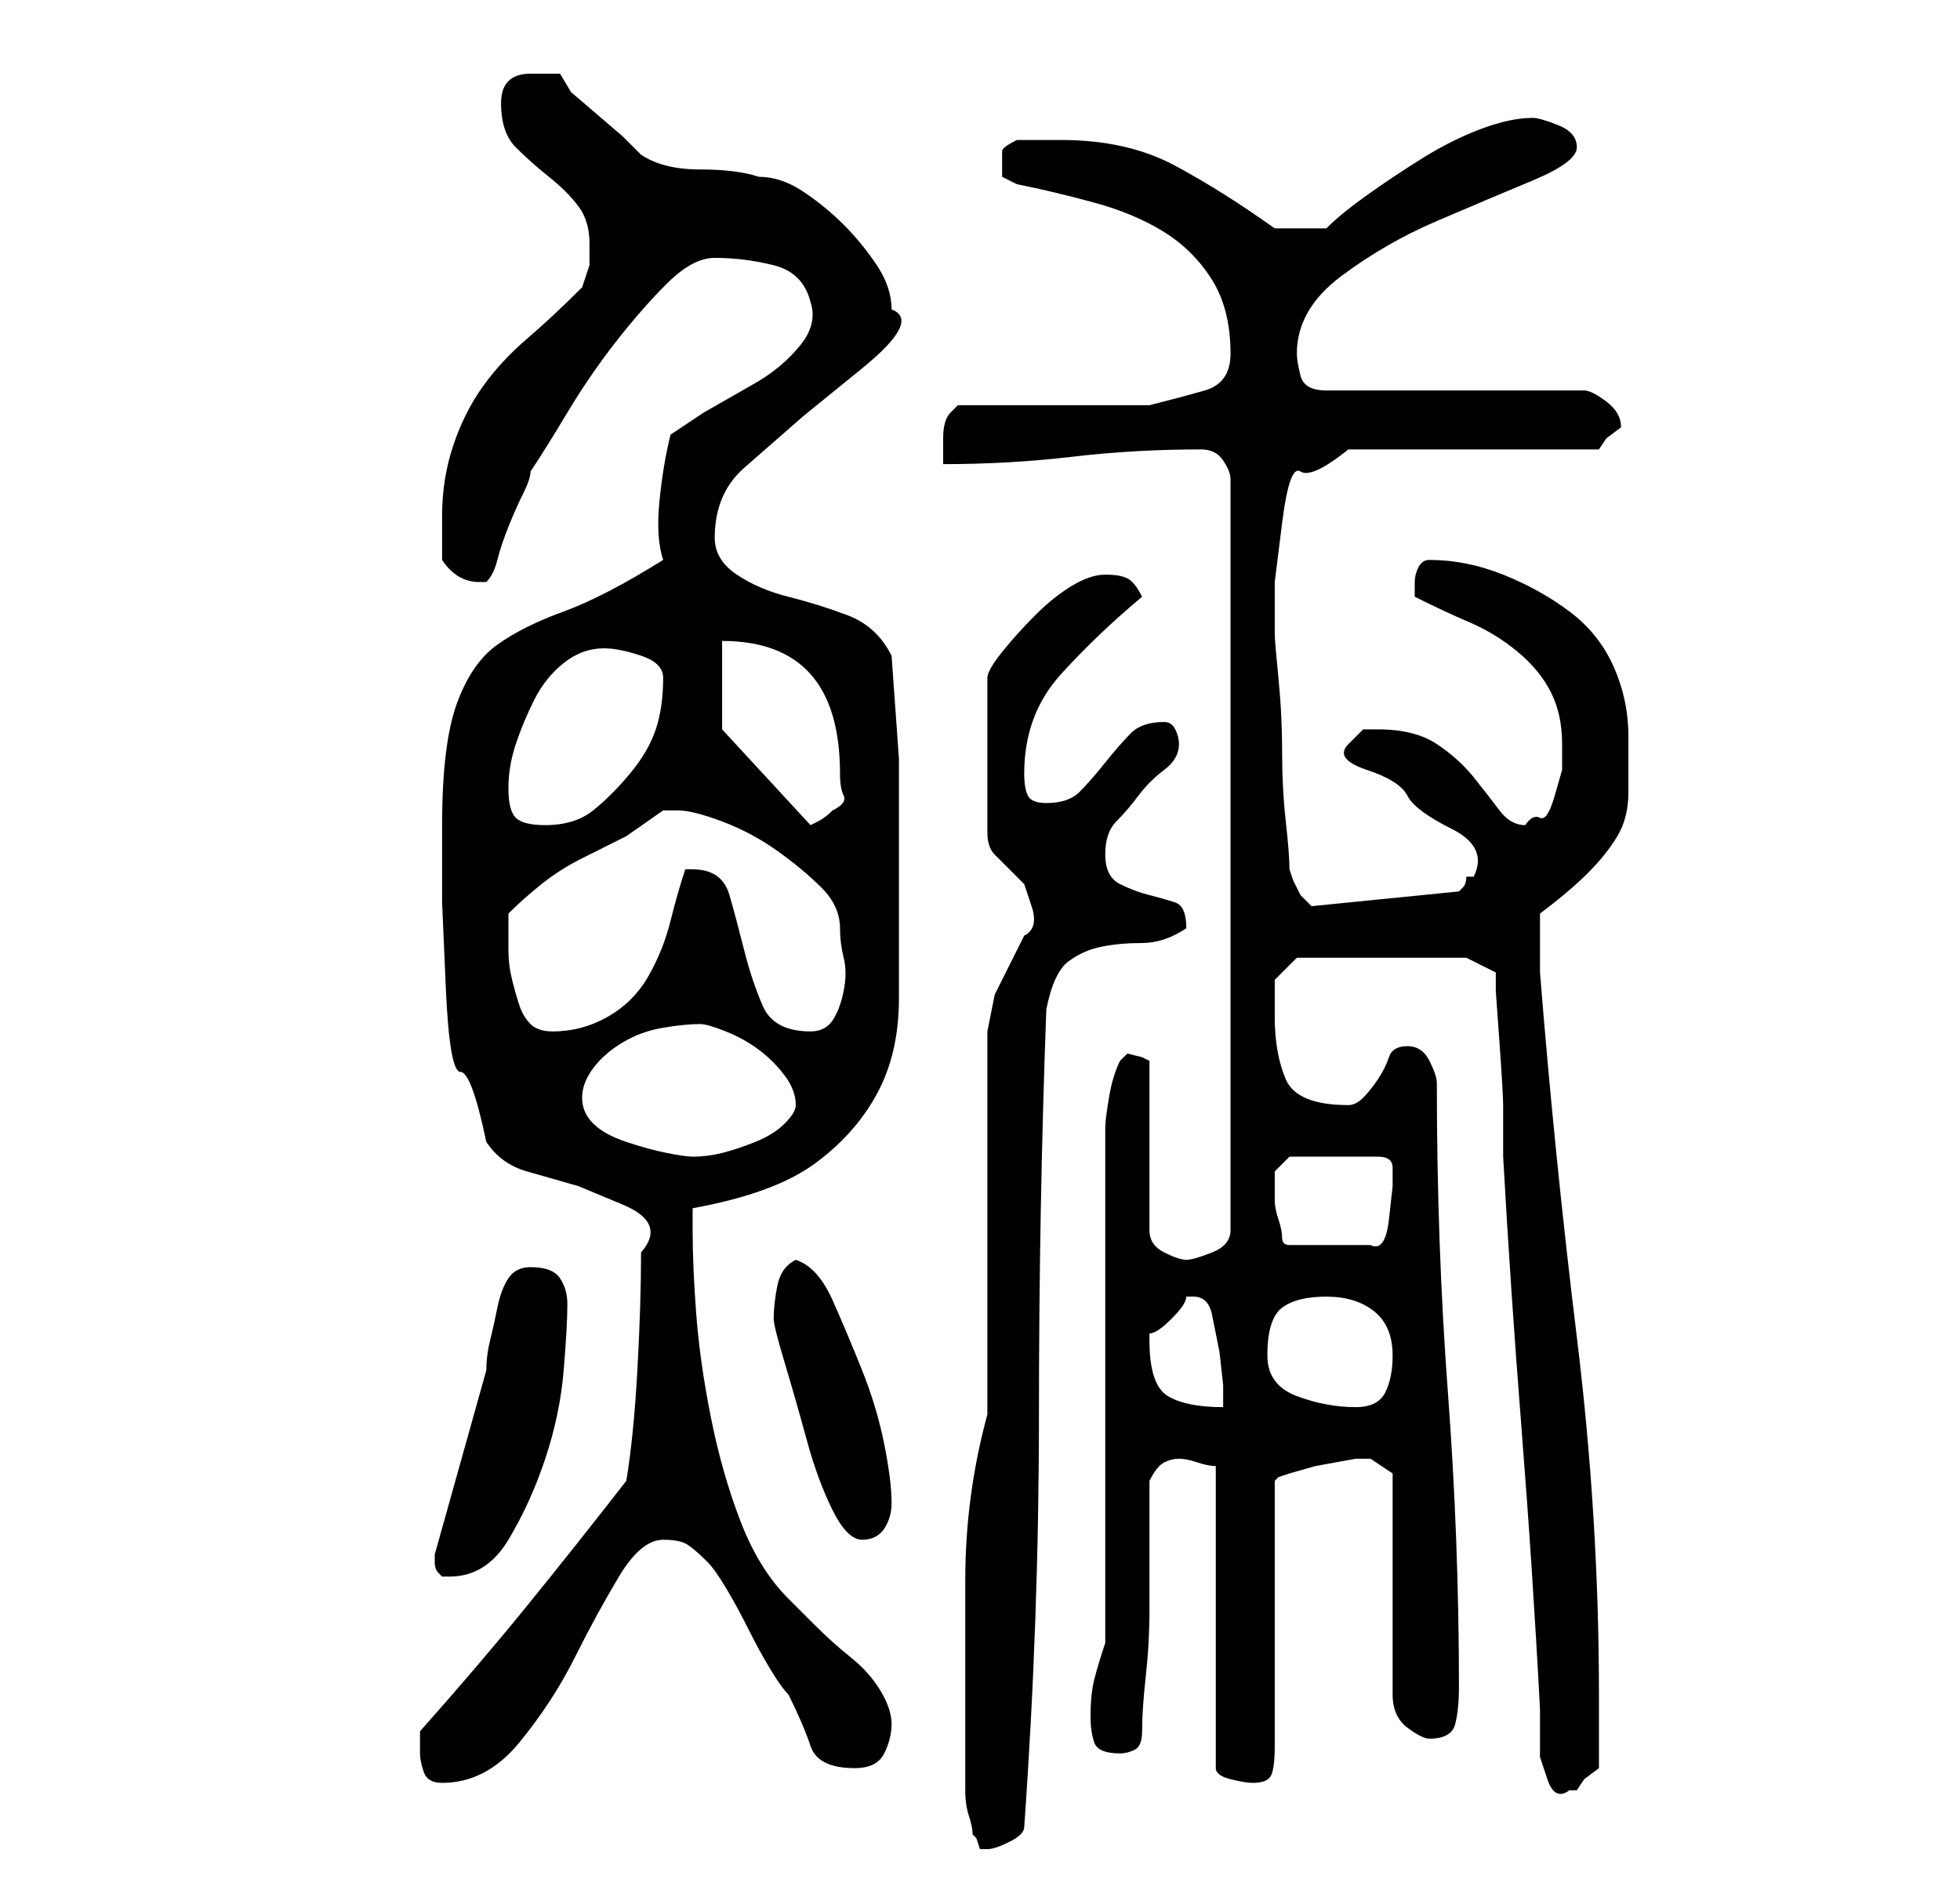 <?xml version="1.0" standalone="no"?>
<!DOCTYPE svg PUBLIC "-//W3C//DTD SVG 1.1//EN" "http://www.w3.org/Graphics/SVG/1.1/DTD/svg11.dtd" >
<svg xmlns="http://www.w3.org/2000/svg" xmlns:xlink="http://www.w3.org/1999/xlink" version="1.1" viewBox="-10 0 266 256">
   <path fill="currentColor"
d="M122 249l0.5 0.5t0.5 1.5h1q1 0 3 -1t2 -2q2 -28 2 -56t1 -55q1 -5 3 -6.5t4.5 -2t5.5 -0.5t6 -2q0 -3 -1.5 -3.5t-3.5 -1t-4 -1.5t-2 -4t1.5 -4.5t3 -3.5t3.5 -3.5t2 -3.5q0 -1 -0.5 -2t-1.5 -1q-3 0 -4.5 1.5t-3.5 4t-3.5 4t-4.5 1.5q-2 0 -2.5 -1t-0.5 -3
q0 -8 5 -13.5t11 -10.5q-1 -2 -2 -2.5t-3 -0.5t-4.5 1.5t-5 4t-4.5 5t-2 3.5v21q0 2 1 3l2 2l2 2t1 3t-1 4l-2 4l-2 4t-1 5v52q-3 11 -3 22.5v23.5v2v3q0 2 0.5 3.5t0.5 2.5zM189 130l4 2v2.5t0.5 7t0.5 8.5v7q1 18 2.5 37t2.5 38v3v3.5t1 3t3 1.5v0h1l1 -1.5t2 -1.5v-5v-5
q0 -24 -3 -48.5t-5 -49.5v-4v-4q4 -3 6.5 -5.5t4 -5t1.5 -6v-7.5q0 -5 -2 -9.5t-6 -7.5t-9 -5t-10 -2q-1 0 -1.5 1t-0.5 2v0.5v1.5q4 2 7.5 3.5t6.5 4t4.5 5.5t1.5 7v3.5t-1 3.5t-2 3t-2 1q-2 0 -3.5 -2t-3.5 -4.5t-5 -4.5t-8 -2h-2t-2 2t2.5 3.5t5.5 3.5t6 4.5t3 6.5h-0.5
h-0.5q0 1 -0.5 1.5l-0.5 0.5l-20 2l-0.5 -0.5l-1 -1t-1 -2l-0.5 -1.5q0 -2 -0.5 -6.5t-0.5 -9.5t-0.5 -10t-0.5 -6v-1v-6t1 -8t2.5 -7t6.5 -3h34l1 -1.5t2 -1.5q0 -2 -2 -3.5t-3 -1.5h-35q-3 0 -3.5 -2t-0.5 -3q0 -6 6 -10.5t13 -7.5t13 -5.5t6 -4.5t-2.5 -3t-3.5 -1
q-3 0 -7 1.5t-8 4t-7.5 5t-5.5 4.5h-7q-7 -5 -13.5 -8.5t-15.5 -3.5h-3h-3q-2 1 -2 1.5v1.5v2t2 1q5 1 10.5 2.5t9.5 4t6.5 6.5t2.5 10q0 4 -3.5 5t-7.5 2h-5h-8h-7.5h-5.5l-0.5 0.5l-0.5 0.5q-1 1 -1 3.5v3.5q9 0 17.5 -1t17.5 -1q2 0 3 1.5t1 2.5v102q0 2 -2.5 3t-3.5 1
t-3 -1t-2 -3v-23l-1 -0.5t-2 -0.5l-0.5 0.5l-0.5 0.5q-1 2 -1.5 5t-0.5 4v70q-1 3 -1.5 5t-0.5 5q0 2 0.5 3.5t3.5 1.5q1 0 2 -0.5t1 -2.5q0 -3 0.5 -7.5t0.5 -9v-9v-8.5q1 -2 2 -2.5t2 -0.5t2.5 0.5t2.5 0.5v41q0 1 2 1.5t3 0.5q2 0 2.5 -1t0.5 -4v-36l0.5 -0.5t1.5 -0.5
l3.5 -1t5.5 -1h1h1l1.5 1l1.5 1v30q0 3 2 4.5t3 1.5q3 0 3.5 -2t0.5 -5q0 -20 -1.5 -40t-1.5 -42q0 -1 -1 -3t-3 -2t-2.5 1.5t-1.5 3t-2 2.5t-2 1q-7 0 -8.5 -3.5t-1.5 -8.5v-2.5v-2.5l3 -3h23zM47 238q0 1 0.5 2.5t2.5 1.5q6 0 10.5 -5.5t7.5 -11.5t6 -11t6 -5q2 0 3 0.5
t3 2.5q1 1 2.5 3.5t3 5.5t3 5.5t2.5 3.5q2 4 3 7t6 3q3 0 4 -2t1 -4t-1.5 -4.5t-4 -4.5t-5 -4.5l-3.5 -3.5q-4 -4 -6.5 -10.5t-4 -14t-2 -14t-0.5 -11.5v-1v-2q11 -2 16.5 -6t8.5 -9.5t3 -13v-17.5v-15t-1 -14q-2 -4 -6 -5.5t-8 -2.5t-7 -3t-3 -5q0 -6 4 -9.5l8 -7t8 -6.5
t4 -8q0 -3 -2 -6t-4.5 -5.5t-5.5 -4.5t-6 -2q-3 -1 -8 -1t-8 -2l-2.5 -2.5t-3.5 -3t-3.5 -3t-1.5 -2.5h-2h-2q-2 0 -3 1t-1 3q0 4 2 6t4.5 4t4 4t1.5 5v3t-1 3q-4 4 -7.5 7t-6 6.5t-4 8t-1.5 9.5v3v3q2 3 5 3h1v0q1 -1 1.5 -3t1.5 -4.5t2 -4.5t1 -3q2 -3 5 -8t6.5 -9.5t7 -8
t6.5 -3.5q4 0 8 1t5 5q1 3 -1.5 6t-6 5l-7 4t-4.5 3q-1 4 -1.5 9t0.5 8q-8 5 -13.5 7t-9 4.5t-5.5 8t-2 16.5v10.5t0.5 11.5t2 11.5t3.5 9.5q2 3 5.5 4l7 2t6 2.5t2.5 6.5q0 7 -0.5 16t-1.5 15q-7 9 -13.5 17t-14.5 17v1.5v1.5zM49 212v0q0 1 0.5 1.5l0.5 0.5h1q5 0 8 -5
t5 -11t2.5 -12t0.5 -9q0 -2 -1 -3.5t-4 -1.5q-2 0 -3 1.5t-1.5 4t-1 4.5t-0.5 4l-7 25v1zM95 179q0 1 1.5 6t3 10.5t3.5 9.5t4 4t3 -1.5t1 -3.5q0 -3 -1 -8t-3 -10t-4 -9.5t-5 -5.5q-2 1 -2.5 3.5t-0.5 4.5zM146 182v-1q1 0 3 -2t2 -3h1q2 0 2.5 2.5l1 5t0.5 4.5v3
q-5 0 -7.5 -1.5t-2.5 -7.5zM162 184q0 -5 2 -6.5t6 -1.5t6.5 2t2.5 6q0 3 -1 5t-4 2q-4 0 -8 -1.5t-4 -5.5zM163 161v-2t2 -2h12q2 0 2 1.5v2.5t-0.5 4.5t-2.5 3.5h-11q-1 0 -1 -1t-0.5 -2.5t-0.5 -2.5v-2zM69 149q0 -2 1.5 -4t4 -3.5t5.5 -2t5 -0.5q1 0 3.5 1t4.5 2.5
t3.5 3.5t1.5 4q0 1 -1.5 2.5t-4 2.5t-4.5 1.5t-4 0.5q-1 0 -3.5 -0.5t-5.5 -1.5t-4.5 -2.5t-1.5 -3.5zM59 129v-5q2 -2 4.5 -4t5.5 -3.5l6 -3t5 -3.5h1h1q2 0 6 1.5t7.5 4t6 5t2.5 5.5q0 2 0.5 4t0 4.5t-1.5 4t-3 1.5q-5 0 -6.5 -3.5t-2.5 -7.5t-2 -7.5t-5 -3.5h-1
q-1 3 -2 7t-3 7.5t-5.5 5.5t-7.5 2q-2 0 -3 -1t-1.5 -2.5t-1 -3.5t-0.5 -4zM59 107q0 -3 1 -6t2.5 -6t4 -5t5.5 -2q2 0 5 1t3 3q0 4 -1 7t-3.5 6t-5 5t-6.5 2q-3 0 -4 -1t-1 -4zM88 99v-12q8 0 12 4.5t4 13.5q0 2 0.5 3t-1.5 2q-1 1 -2 1.5l-1 0.5z" />
</svg>
